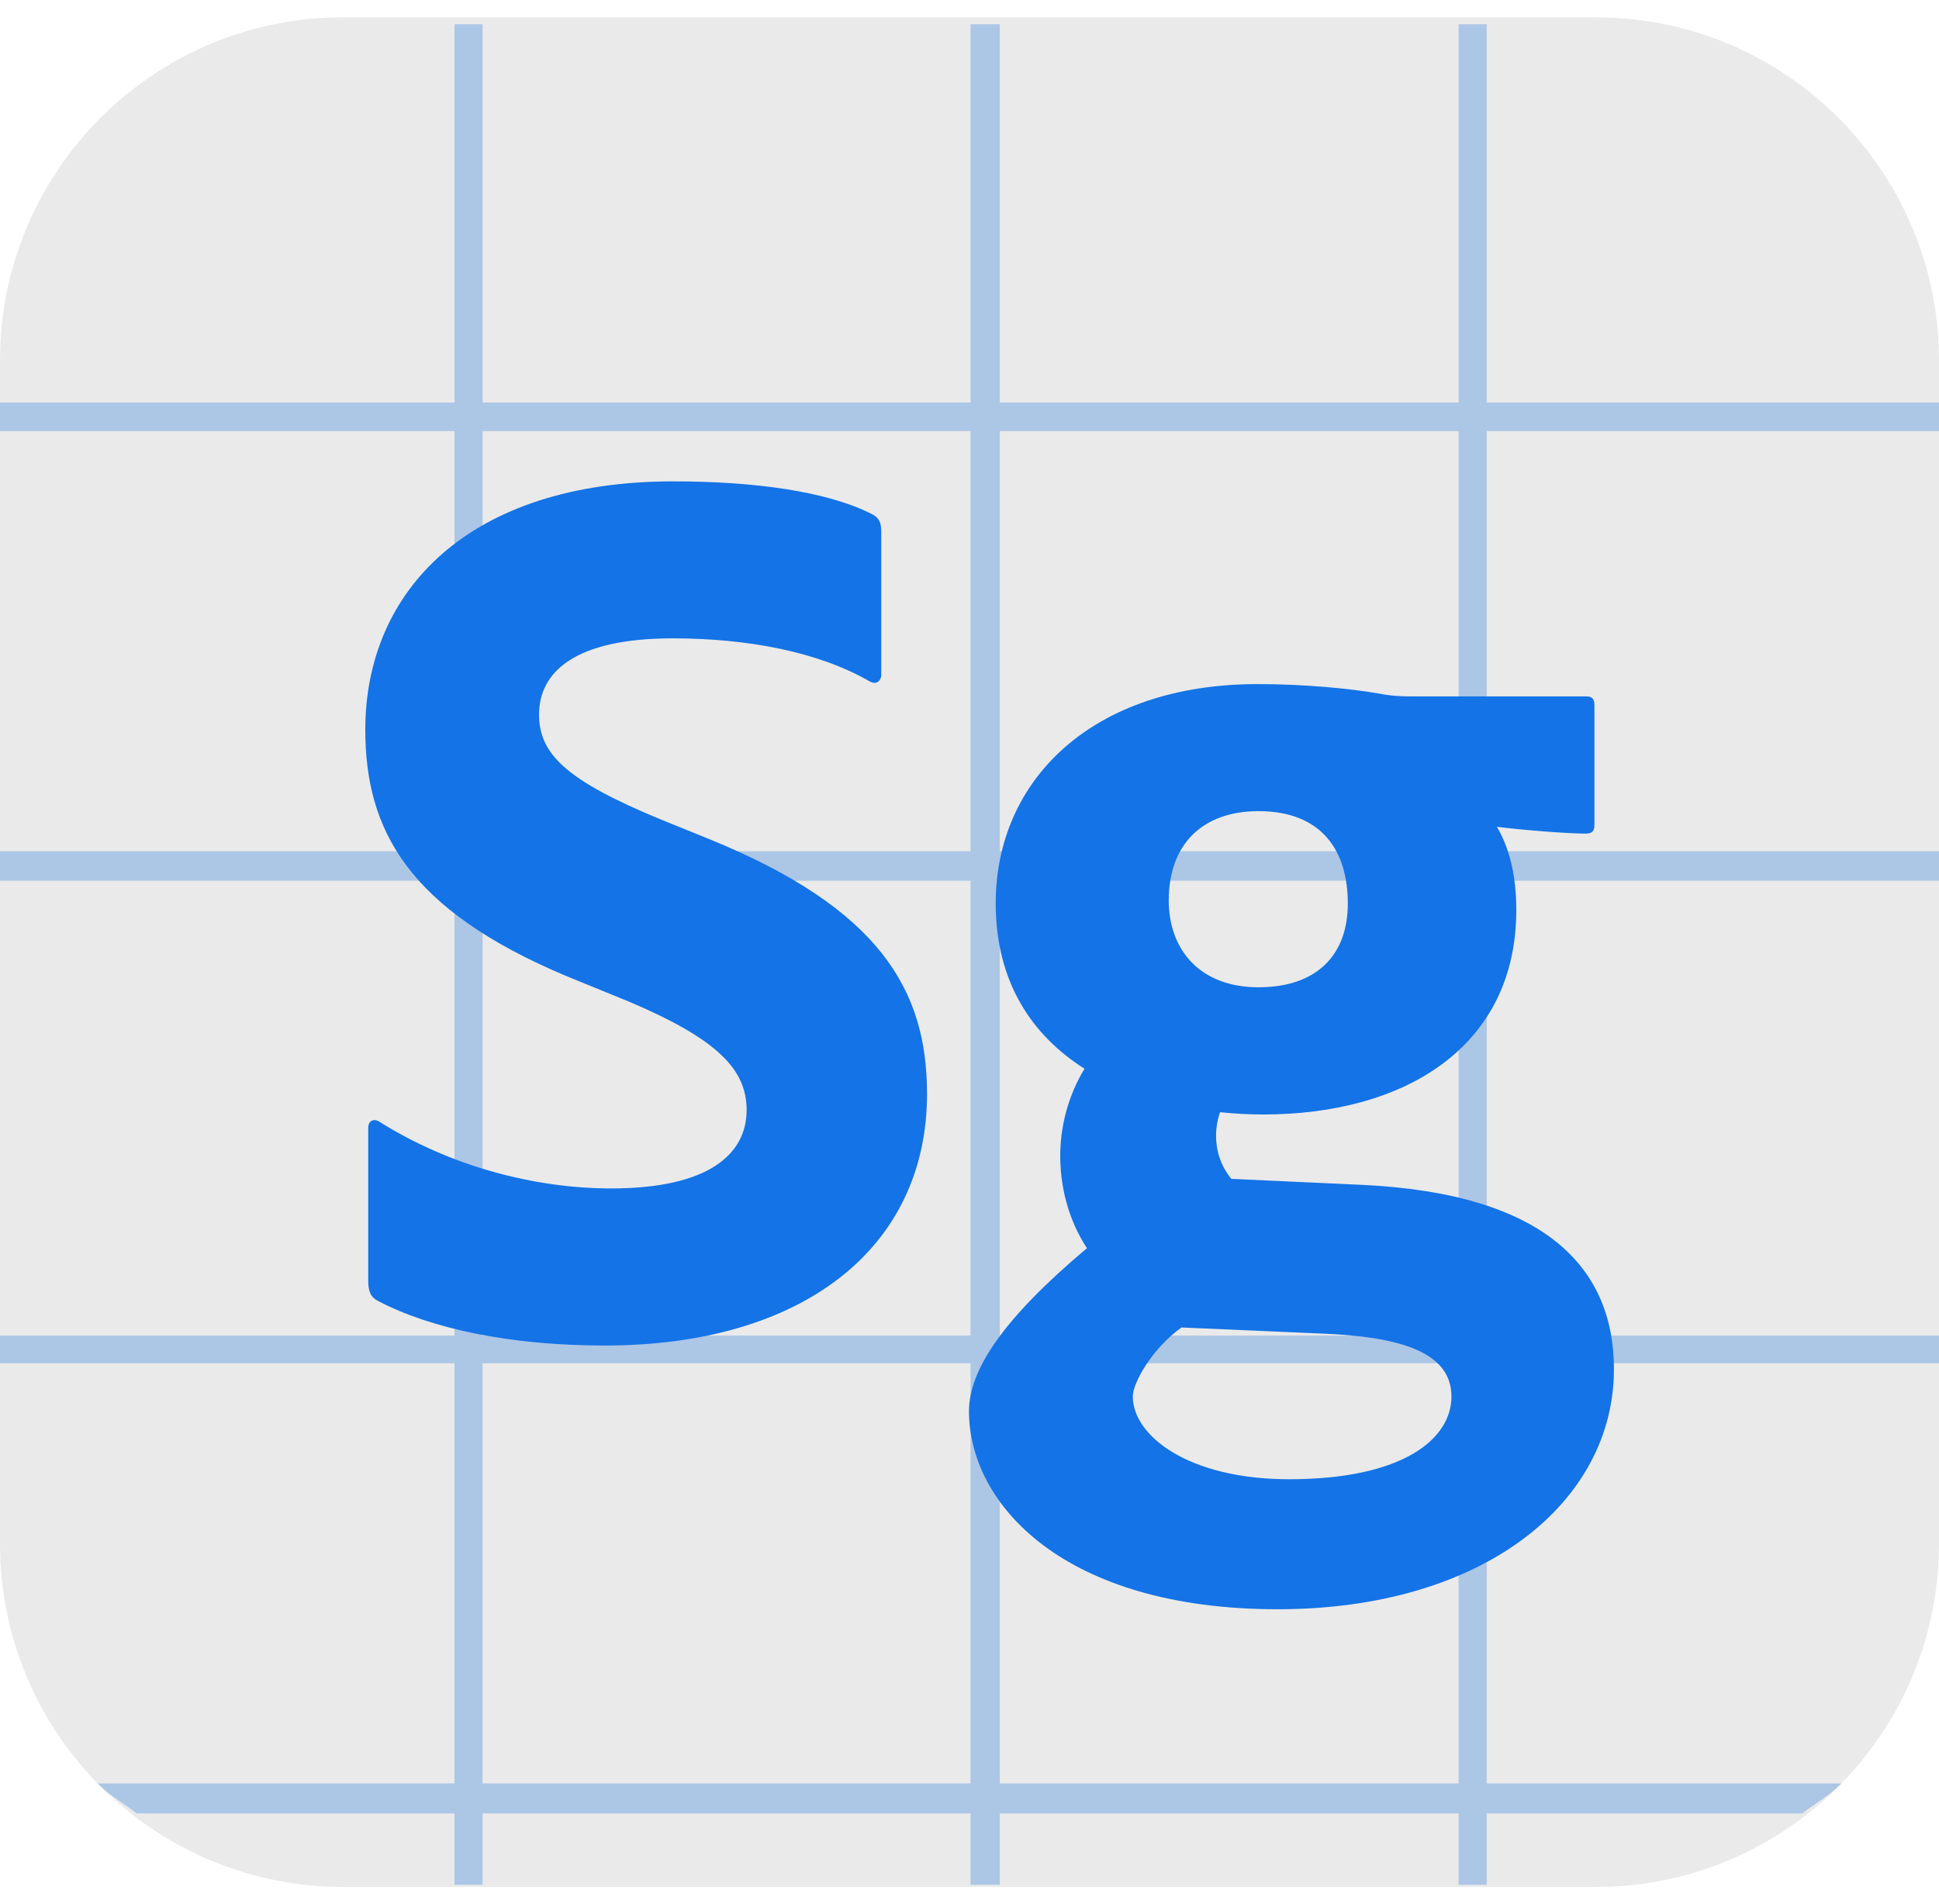 <svg xmlns="http://www.w3.org/2000/svg" width="56" height="55" fill="none" viewBox="0 0 56 55">
  <defs>
    <clipPath id="a">
      <path fill="#fff" d="M0 .5h56v54H0z"/>
    </clipPath>
  </defs>
  <g clip-path="url(#a)">
    <path fill="#EAEAEA" d="M46.086.5H9.914C4.439.5 0 4.939 0 10.414v34.172C0 50.061 4.439 54.5 9.914 54.5H46.086C51.561 54.5 56 50.061 56 44.586V10.414C56 4.939 51.561.5 46.086.5Z"/>
    <path fill="#ACC6E6" d="M56 38.575H0v.8H56v-.8Zm0-26.95H0v.825H56v-.825Zm0 12.962H0v.85H56v-.85Zm-2.82 26.923c-.35.36-.73.555-1.13.865H3.95c-.4-.31-.78-.505-1.13-.865H53.18Z"/>
    <path fill="#ACC6E6" d="M13.938.7h-.812V54.438h.812V.7Zm14.938 0h-.844V54.438h.844V.7Zm14.062 0h-.812V54.438h.812V.7Z"/>
    <path fill="#1473E6" d="M26.774 31.584c0 4.493-3.629 7.278-9.308 7.278-2.736 0-5.027-.488-6.556-1.291-.209-.109-.275-.278-.275-.587v-4.419c0-.174.14-.275.314-.172 2.028 1.28 4.472 1.932 6.702 1.932 2.788 0 3.912-.972 3.912-2.266 0-1.171-.845-2.043-3.372-3.119l-1.839-.751c-4.567-1.92-5.802-4.216-5.802-7.115 0-4.012 2.999-7.171 8.893-7.171 2.329 0 4.463.284 5.767.96.179.098.241.238.241.486V19.5c0 .128-.116.308-.344.175-1.468-.846-3.509-1.238-5.677-1.238-2.854 0-3.862.99-3.862 2.202 0 1.14.79 1.908 3.538 3.038l1.37.555c4.929 2.006 6.297 4.363 6.297 7.352Zm19.838 7.96c0 3.841-3.759 6.935-9.712 6.935-6.19 0-8.915-3.042-8.915-5.72 0-1.175.958-2.652 3.407-4.708-.539-.824-.786-1.791-.771-2.765.02-.862.264-1.701.701-2.418-1.516-.962-2.565-2.499-2.565-4.779 0-3.553 2.777-6.331 7.569-6.331 1.359 0 2.681.131 3.503.274.345.069.643.081.89.081h5.082c.182 0 .247.069.247.248v3.462c0 .179-.066.253-.248.253-.546 0-1.78-.098-2.569-.196.312.526.561 1.287.561 2.401 0 3.945-3.202 5.908-7.313 5.908-.412 0-.829-.024-1.243-.066-.103.296-.145.642-.092.984.047.334.183.649.416.941l3.79.174c5.304.252 7.262 2.413 7.262 5.324ZM33.754 25.999c0 1.428.894 2.516 2.595 2.516 1.655 0 2.577-.909 2.577-2.417 0-1.544-.764-2.67-2.58-2.67-1.599 0-2.591.94-2.591 2.572Zm8.165 14.336c0-1.339-1.614-1.729-3.709-1.817l-4.087-.177c-.833.59-1.407 1.594-1.407 1.991 0 1.138 1.61 2.392 4.514 2.392 3.295 0 4.689-1.166 4.689-2.389Z"/>
  </g>
</svg>
